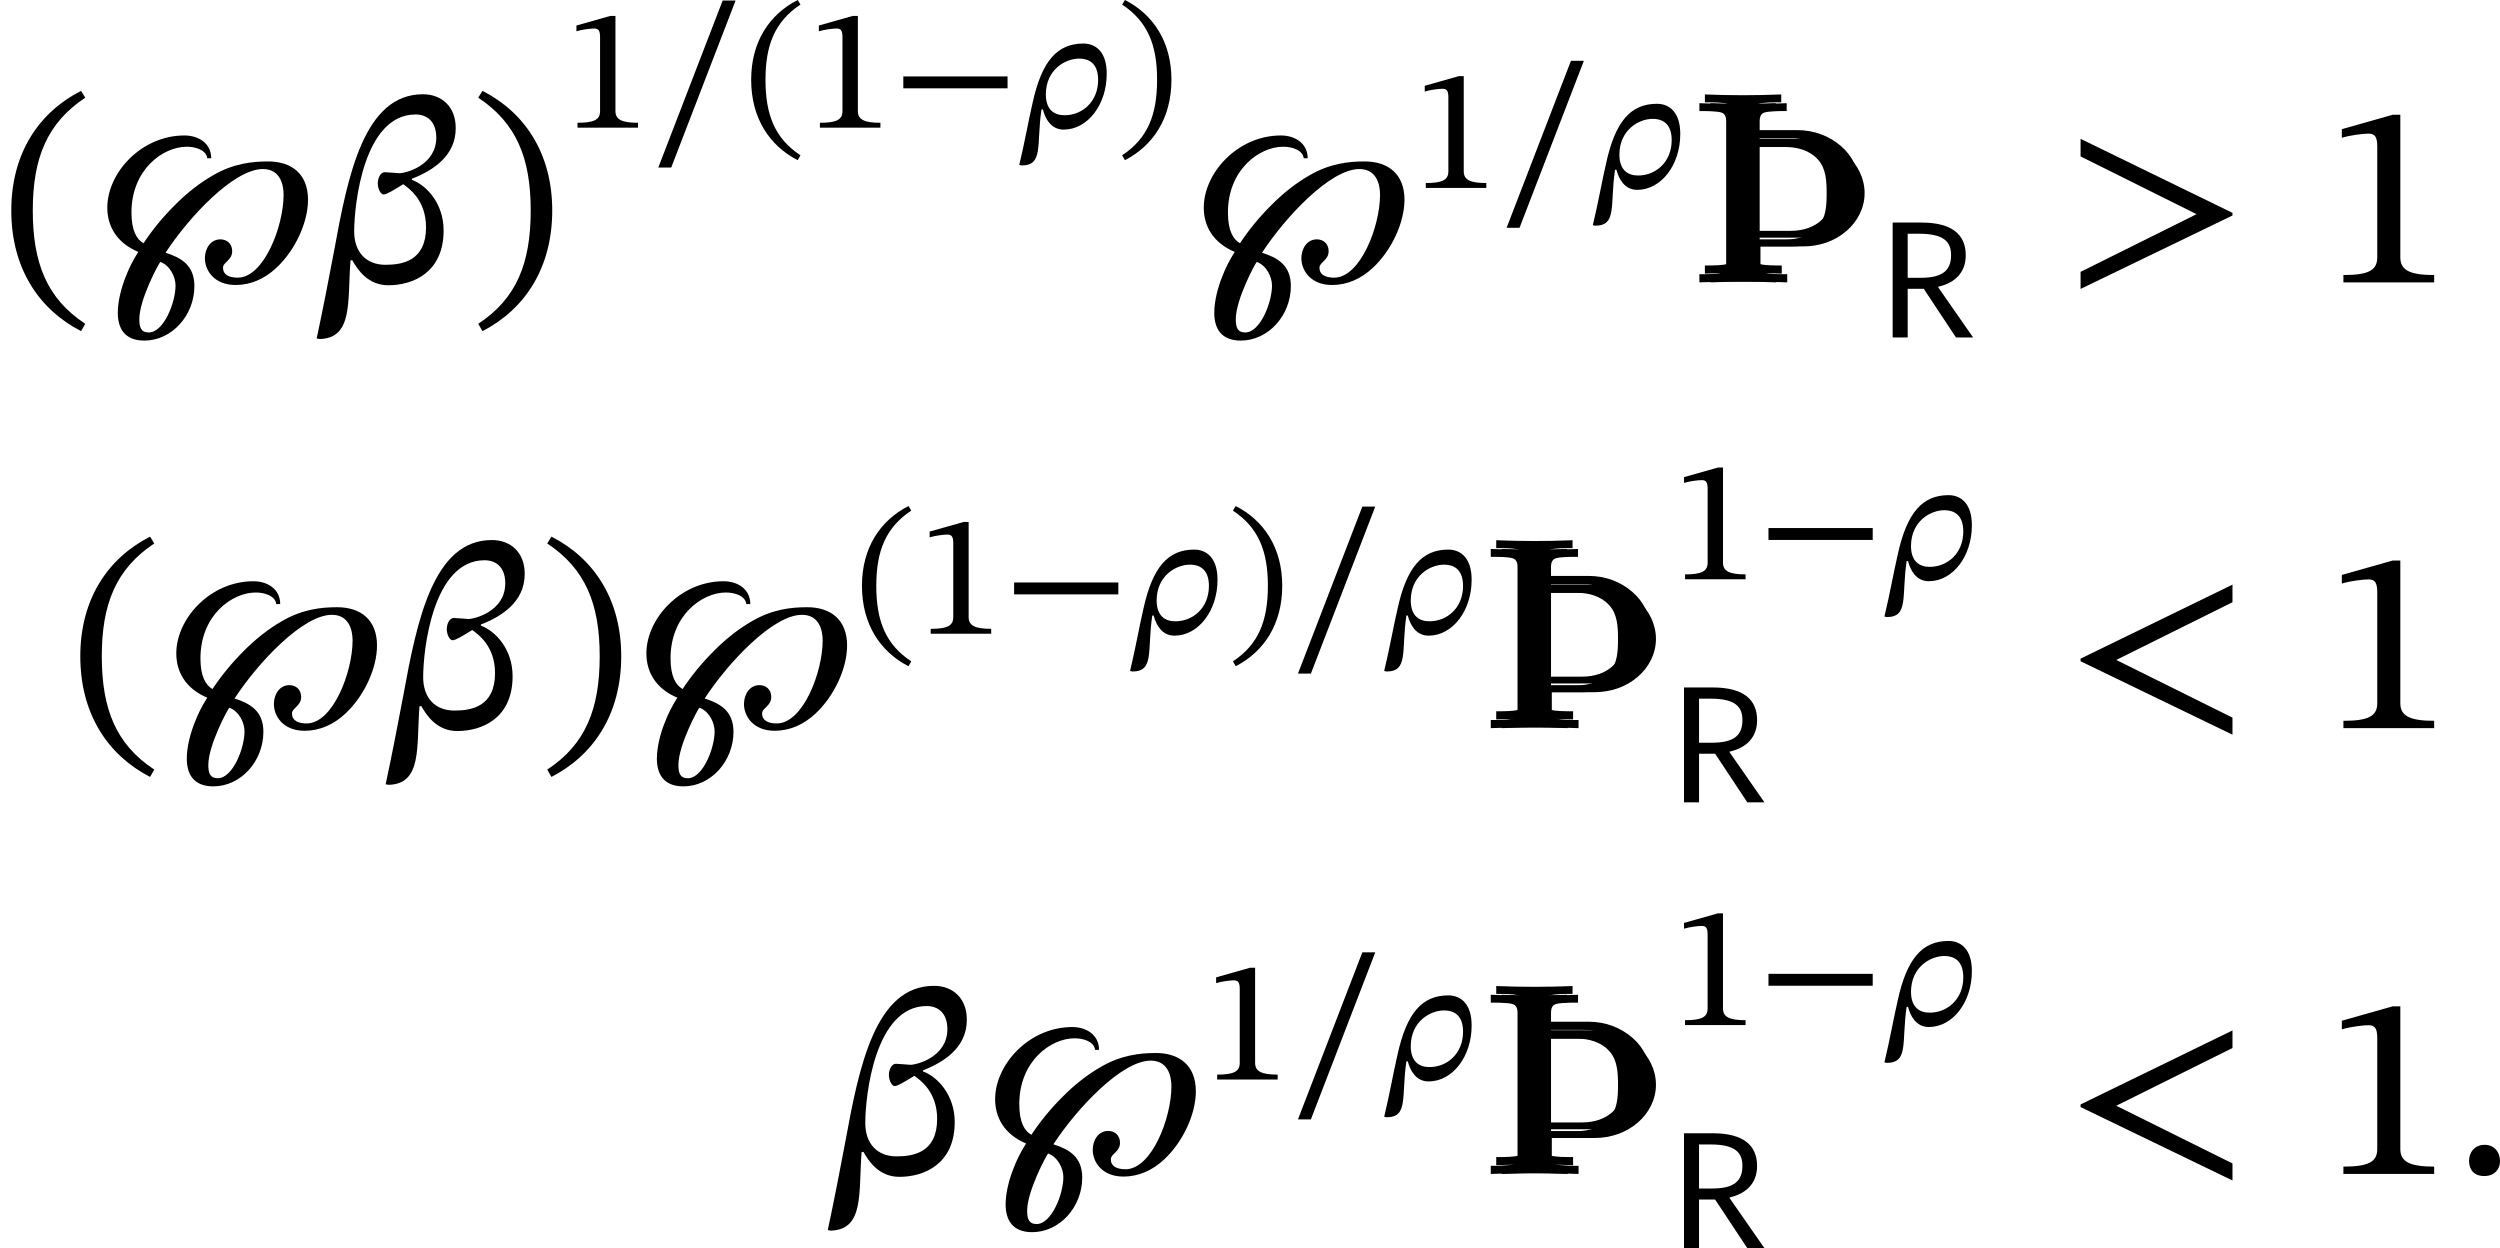 <?xml version='1.0' encoding='UTF-8'?>
<!-- This file was generated by dvisvgm 2.9.1 -->
<svg version='1.1' xmlns='http://www.w3.org/2000/svg' xmlns:xlink='http://www.w3.org/1999/xlink' width='113.93pt' height='56.881pt' viewBox='177.716 278.861 113.93 56.881'>
<defs>
<path id='g16-125' d='M3.579-3.77C3.579-4.224 3.196-4.463 2.766-4.463C1.451-4.463 .422-3.324 .422-2.271C.422-1.73 .685-1.211 1.363-.925C1.203-.677 1.076-.422 .98-.167C.861 .128 .741 .55 .741 .925C.741 1.387 .94 1.769 1.546 1.769C2.383 1.769 3.068 1.004 3.068 .112C3.068-.518 2.67-.749 2.192-.901C2.917-2.008 4.272-3.443 5.149-3.443C5.659-3.443 5.778-2.997 5.778-2.662C5.778-1.706 5.181-.143 4.384-.143C4.121-.143 3.937-.231 3.937-.446C3.937-.614 4.216-.669 4.216-.948C4.216-1.18 4.049-1.307 3.858-1.307C3.555-1.307 3.387-1.02 3.387-.733C3.387-.367 3.666 .08 4.32 .08C4.774 .08 5.197-.104 5.555-.438C6.129-.972 6.52-1.817 6.52-2.511C6.52-3.292 6.025-3.674 5.308-3.674C4.814-3.674 4.248-3.61 3.634-3.252C3.228-3.021 2.821-2.702 2.447-2.319C2.104-1.977 1.785-1.586 1.522-1.188C1.315-1.307 1.156-1.57 1.156-2.12C1.156-3.427 2.112-4.121 2.837-4.121C3.1-4.121 3.427-4.025 3.459-3.77H3.579ZM2.495 .096C2.495 .614 2.136 1.522 1.682 1.522C1.435 1.522 1.395 1.347 1.395 1.116C1.395 .518 1.985-.574 2.032-.622C2.335-.51 2.495-.159 2.495 .096Z'/>
<use id='g21-46' xlink:href='#g20-46' transform='scale(1.5)'/>
<use id='g21-47' xlink:href='#g20-47' transform='scale(1.5)'/>
<use id='g21-49' xlink:href='#g20-49' transform='scale(1.5)'/>
<path id='g18-12' d='M4.264-4.678C4.272-5.324 3.85-5.715 3.268-5.715C1.49-5.715 .996-3.292 .574-.98C.406-.088 .231 .813 .04 1.706L.135 1.722C1.156 1.69 .972 .558 1.068-.669H1.124C1.291-.375 1.602 .088 2.216 .088C2.973 .088 3.897-.303 3.897-1.578C3.897-2.383 3.395-2.941 2.933-3.116V-3.148C3.571-3.395 4.264-3.842 4.264-4.678ZM2.128-.534C1.538-.534 1.18-.925 1.18-1.546C1.18-2.383 1.474-5.101 3.045-5.101C3.387-5.101 3.674-4.894 3.674-4.4C3.674-3.555 2.75-3.316 2.55-3.316C2.534-3.316 2.176-3.347 2.112-3.347C1.985-3.347 1.897-3.18 1.897-3.005S1.993-2.67 2.072-2.67C2.168-2.67 2.383-2.805 2.67-2.981C2.837-2.861 3.363-2.503 3.363-1.674C3.363-.646 2.638-.534 2.128-.534Z'/>
<path id='g18-26' d='M1.052-.829H1.116C1.219-.43 1.474 .088 2.064 .088C3.164 .088 4.025-1.06 4.025-2.447C4.033-3.443 3.531-3.834 2.965-3.834C1.777-3.834 1.068-3.053 .646-1.124C.462-.335 .295 .638 .04 1.698L.143 1.722C1.156 1.722 .813 .789 1.052-.829ZM1.251-1.522C1.259-2.654 2.144-3.148 2.774-3.148C3.188-3.148 3.634-2.957 3.634-2.176C3.634-1.18 2.909-.566 2.104-.566C1.626-.566 1.251-.821 1.251-1.522Z'/>
<path id='g18-58' d='M1.451-.391C1.451-.654 1.283-.885 .98-.885C.685-.885 .51-.662 .51-.399C.51-.128 .662 .064 .972 .064S1.451-.143 1.451-.391Z'/>
<path id='g18-60' d='M5.069 .199V-.319L1.538-2.072L5.069-3.826V-4.36L.454-2.112V-2.032L5.069 .199Z'/>
<path id='g18-62' d='M5.069-2.032V-2.112L.454-4.36V-3.826L3.977-2.072L.454-.319V.199L5.069-2.032Z'/>
<path id='g3-82' d='M.59-5.236V0H1.275V-2.216H2.008L3.475 0H4.256L2.67-2.279V-2.311C3.459-2.495 3.921-2.981 3.921-3.746C3.921-4.678 3.308-5.236 1.897-5.236H.59ZM1.275-2.718V-4.726H1.793C2.933-4.726 3.252-4.352 3.252-3.754C3.252-3.053 2.869-2.718 1.865-2.718H1.275Z'/>
<path id='g14-106' d='M1.638-.801C1.638-.646 1.578-.49 1.435-.442C1.231-.371 .753-.371 .418-.371V0C1.59-.048 2.75-.048 3.921 0V-.371C3.587-.371 3.108-.371 2.905-.442C2.762-.49 2.702-.646 2.702-.801V-1.638H4.639C5.368-1.638 6.073-1.865 6.623-2.343C7.125-2.774 7.448-3.395 7.448-4.065S7.137-5.368 6.623-5.81C6.073-6.288 5.368-6.539 4.639-6.539H2.666V-7.376C2.666-7.532 2.726-7.687 2.869-7.735C3.072-7.807 3.551-7.807 3.897-7.807V-8.165C2.738-8.118 1.578-8.118 .418-8.165V-7.807C.753-7.807 1.231-7.807 1.435-7.735C1.578-7.687 1.638-7.532 1.638-7.376V-.801ZM4.328-6.169C4.89-6.169 5.452-6.013 5.822-5.595C6.193-5.189 6.217-4.603 6.217-4.065C6.217-3.515 6.193-2.941 5.822-2.534C5.452-2.116 4.89-1.949 4.328-1.949H2.666V-6.169H4.328Z'/>
<use id='g19-12' xlink:href='#g18-12' transform='scale(1.5)'/>
<use id='g19-58' xlink:href='#g18-58' transform='scale(1.5)'/>
<use id='g19-60' xlink:href='#g18-60' transform='scale(1.5)'/>
<use id='g19-62' xlink:href='#g18-62' transform='scale(1.5)'/>
<path id='g20-42' d='M5.244-1.793V-2.335H.494V-1.793H5.244Z'/>
<path id='g20-46' d='M.343-2.184C.343-.43 1.18 .821 2.463 1.482L2.59 1.259C1.427 .494 .996-.582 .996-2.184C.996-3.77 1.427-4.838 2.59-5.611L2.463-5.818C1.18-5.165 .343-3.921 .343-2.184Z'/>
<path id='g20-47' d='M2.495-2.184C2.495-3.921 1.658-5.165 .375-5.818L.247-5.611C1.411-4.838 1.841-3.77 1.841-2.184C1.841-.582 1.411 .494 .247 1.259L.375 1.482C1.658 .821 2.495-.43 2.495-2.184Z'/>
<path id='g20-49' d='M3.395 0V-.223C2.662-.223 2.367-.367 2.367-.757V-5.093H2.136L.59-4.655V-4.392C.837-4.471 1.243-4.519 1.403-4.519C1.602-4.519 1.666-4.407 1.666-4.129V-.757C1.666-.359 1.387-.223 .638-.223V0H3.395Z'/>
<path id='g20-95' d='M3.897-5.794H3.308L.375 1.817H.964L3.897-5.794Z'/>
<use id='g17-125' xlink:href='#g16-125' transform='scale(1.5)'/>
</defs>
<g id='page1'>
<use x='177.716' y='291.729' xlink:href='#g21-46'/>
<use x='181.973' y='291.729' xlink:href='#g17-125'/>
<use x='192.087' y='291.729' xlink:href='#g19-12'/>
<use x='199.14' y='291.729' xlink:href='#g21-47'/>
<use x='203.396' y='284.679' xlink:href='#g20-49'/>
<use x='207.341' y='284.679' xlink:href='#g20-95'/>
<use x='211.605' y='284.679' xlink:href='#g20-46'/>
<use x='214.443' y='284.679' xlink:href='#g20-49'/>
<use x='218.388' y='284.679' xlink:href='#g20-42'/>
<use x='224.126' y='284.679' xlink:href='#g18-26'/>
<use x='228.606' y='284.679' xlink:href='#g20-47'/>
<use x='231.941' y='291.729' xlink:href='#g17-125'/>
<use x='242.055' y='287.425' xlink:href='#g20-49'/>
<use x='246' y='287.425' xlink:href='#g20-95'/>
<use x='250.264' y='287.425' xlink:href='#g18-26'/>
<use x='254.743' y='291.729' xlink:href='#g14-106'/>
<use x='254.993' y='291.33' xlink:href='#g14-106'/>
<use x='255.242' y='291.729' xlink:href='#g14-106'/>
<use x='263.378' y='294.239' xlink:href='#g3-82'/>
<use x='271.851' y='291.729' xlink:href='#g19-62'/>
<use x='283.553' y='291.729' xlink:href='#g21-49'/>
<use x='180.861' y='312.044' xlink:href='#g21-46'/>
<use x='185.117' y='312.044' xlink:href='#g17-125'/>
<use x='195.231' y='312.044' xlink:href='#g19-12'/>
<use x='202.284' y='312.044' xlink:href='#g21-47'/>
<use x='206.54' y='312.044' xlink:href='#g17-125'/>
<use x='216.654' y='307.741' xlink:href='#g20-46'/>
<use x='219.492' y='307.741' xlink:href='#g20-49'/>
<use x='223.437' y='307.741' xlink:href='#g20-42'/>
<use x='229.175' y='307.741' xlink:href='#g18-26'/>
<use x='233.655' y='307.741' xlink:href='#g20-47'/>
<use x='236.492' y='307.741' xlink:href='#g20-95'/>
<use x='240.756' y='307.741' xlink:href='#g18-26'/>
<use x='245.235' y='312.044' xlink:href='#g14-106'/>
<use x='245.484' y='311.646' xlink:href='#g14-106'/>
<use x='245.733' y='312.044' xlink:href='#g14-106'/>
<use x='253.87' y='305.26' xlink:href='#g20-49'/>
<use x='257.815' y='305.26' xlink:href='#g20-42'/>
<use x='263.553' y='305.26' xlink:href='#g18-26'/>
<use x='253.87' y='315.426' xlink:href='#g3-82'/>
<use x='271.851' y='312.044' xlink:href='#g19-60'/>
<use x='283.553' y='312.044' xlink:href='#g21-49'/>
<use x='215.379' y='332.36' xlink:href='#g19-12'/>
<use x='222.433' y='332.36' xlink:href='#g17-125'/>
<use x='232.547' y='328.056' xlink:href='#g20-49'/>
<use x='236.492' y='328.056' xlink:href='#g20-95'/>
<use x='240.756' y='328.056' xlink:href='#g18-26'/>
<use x='245.235' y='332.36' xlink:href='#g14-106'/>
<use x='245.484' y='331.962' xlink:href='#g14-106'/>
<use x='245.733' y='332.36' xlink:href='#g14-106'/>
<use x='253.869' y='325.576' xlink:href='#g20-49'/>
<use x='257.815' y='325.576' xlink:href='#g20-42'/>
<use x='263.553' y='325.576' xlink:href='#g18-26'/>
<use x='253.869' y='335.742' xlink:href='#g3-82'/>
<use x='271.851' y='332.36' xlink:href='#g19-60'/>
<use x='283.553' y='332.36' xlink:href='#g21-49'/>
<use x='289.471' y='332.36' xlink:href='#g19-58'/>
</g>
</svg>